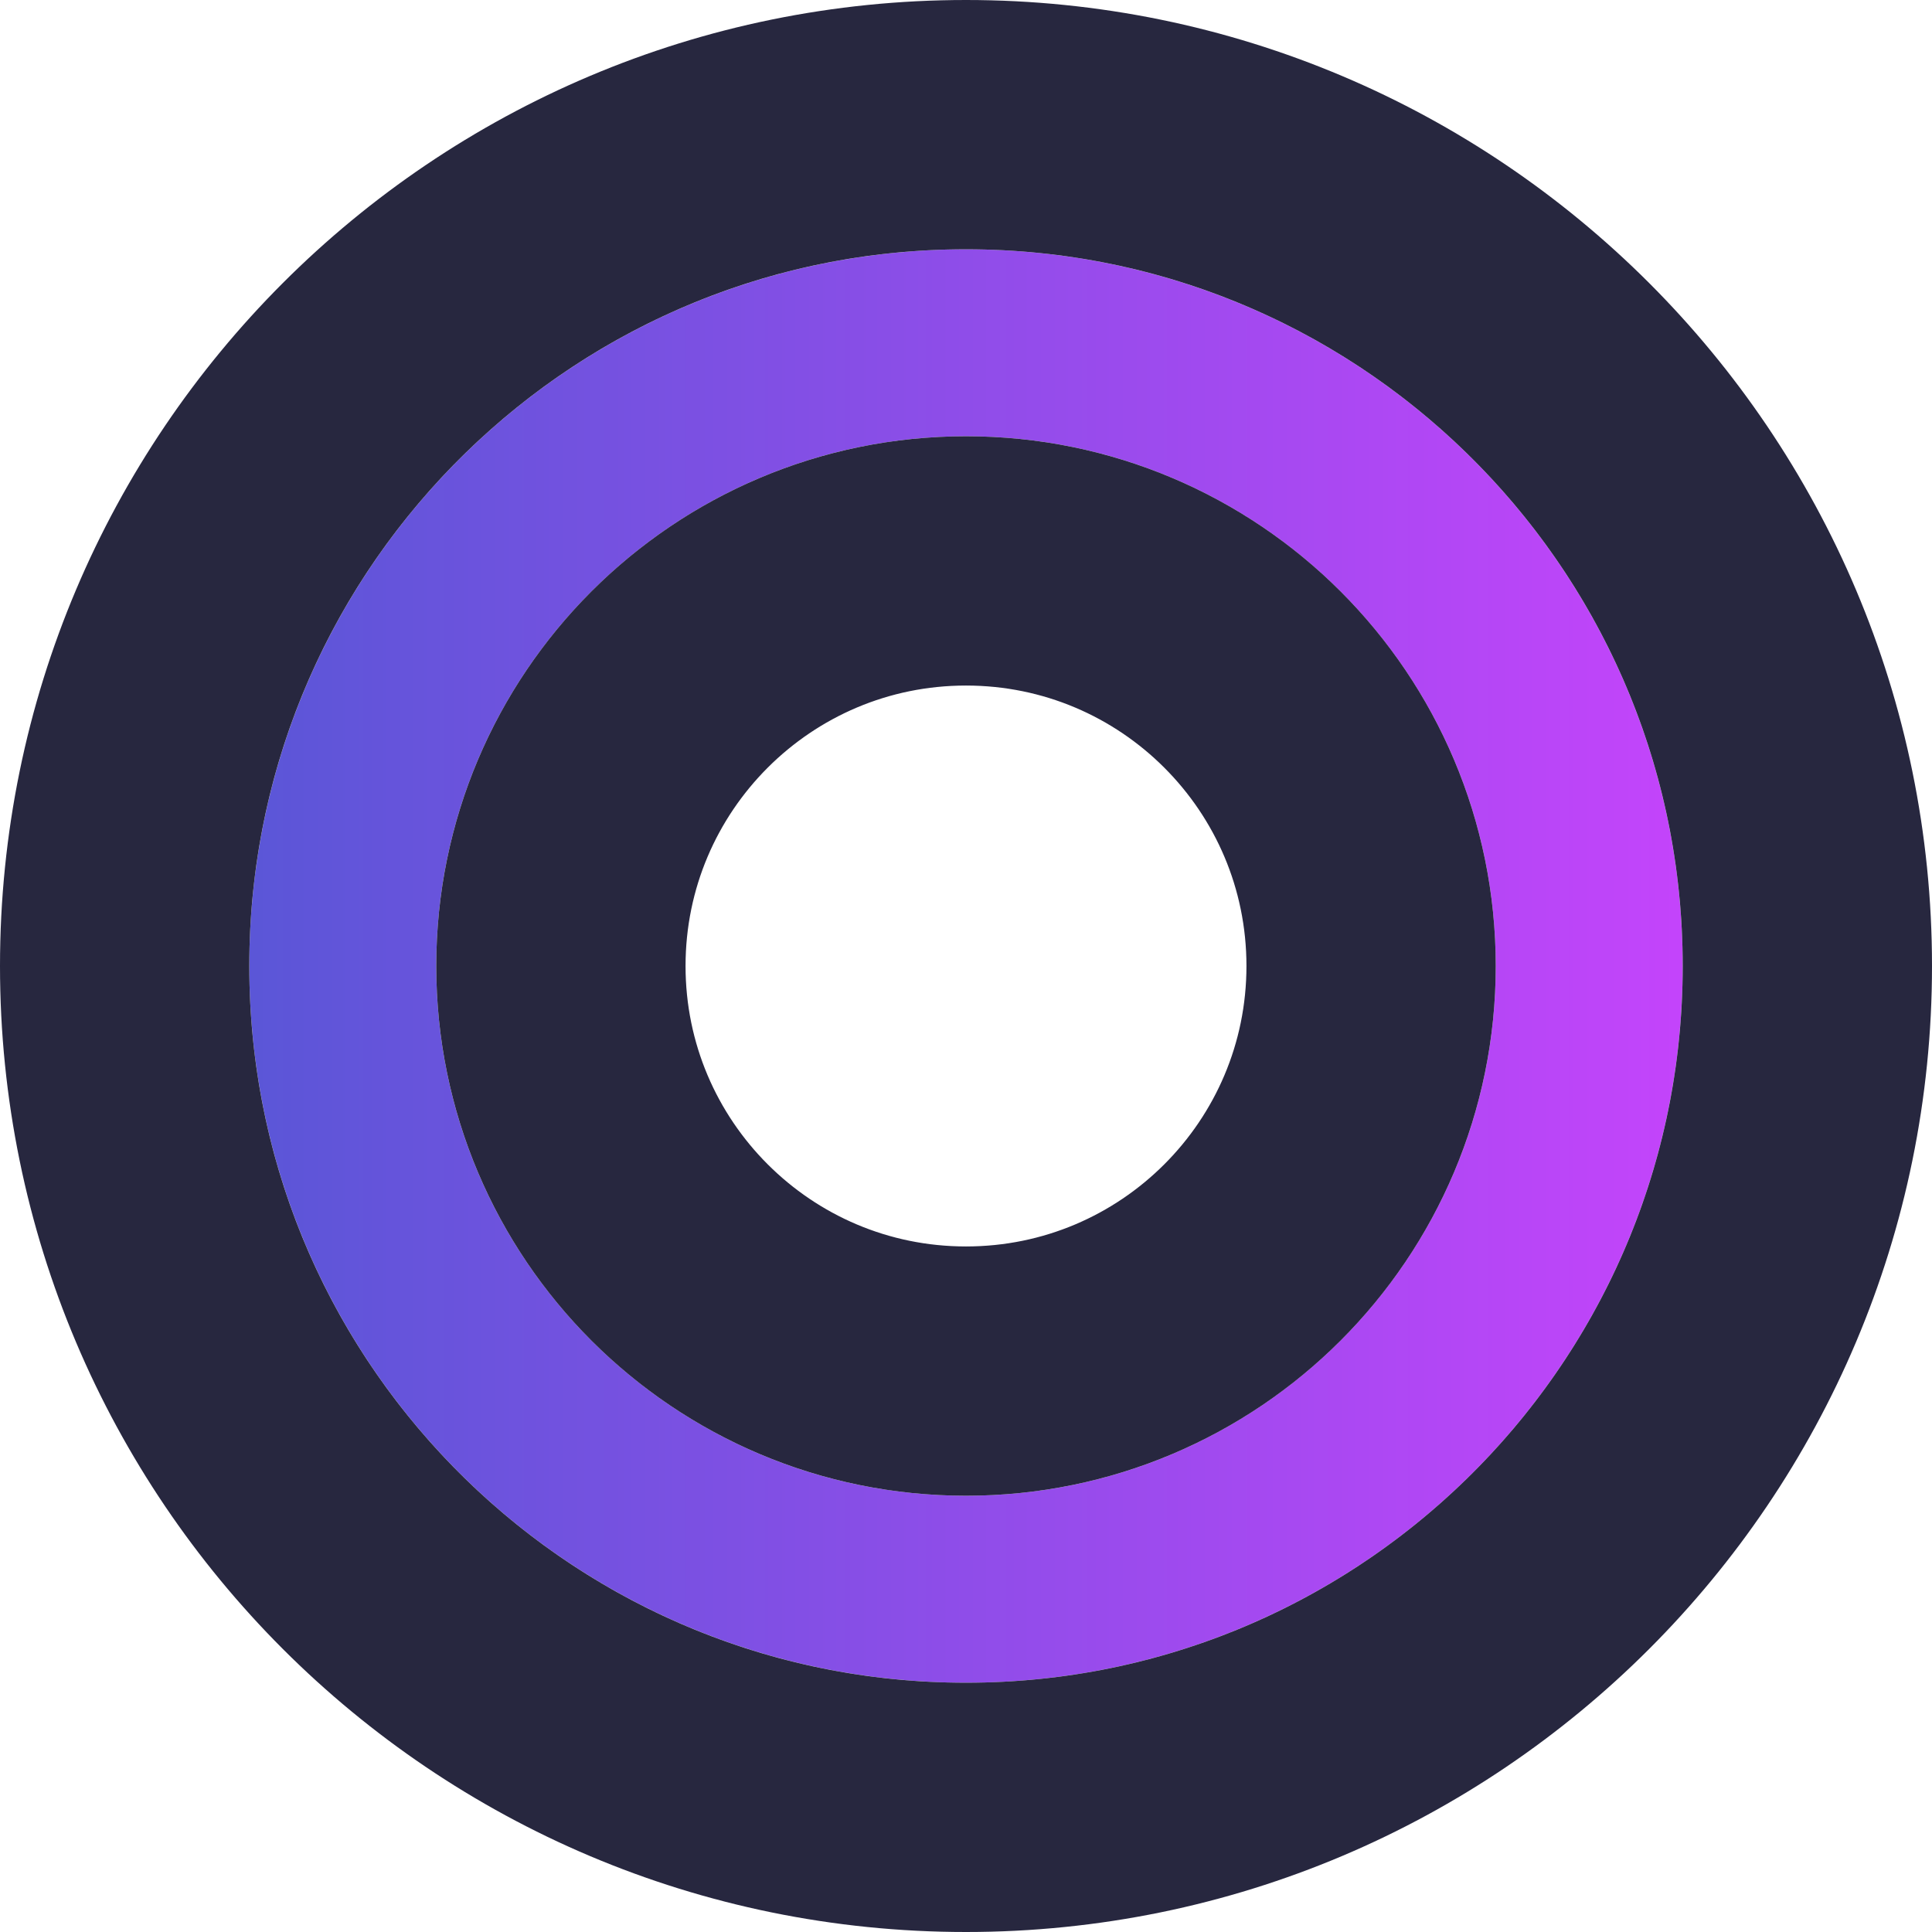 <?xml version="1.0" encoding="UTF-8" standalone="no"?>
<svg width="31px" height="31px" viewBox="0 0 31 31" version="1.1" xmlns="http://www.w3.org/2000/svg" xmlns:xlink="http://www.w3.org/1999/xlink">
    <!-- Generator: sketchtool 48.2 (47327) - http://www.bohemiancoding.com/sketch -->
    <title>963878B2-3040-4839-B522-B59899A1FFCF</title>
    <desc>Created with sketchtool.</desc>
    <defs>
        <linearGradient x1="100%" y1="50%" x2="0%" y2="50%" id="linearGradient-1">
            <stop stop-color="#C444FB" offset="0%"></stop>
            <stop stop-color="#5A56D7" offset="100%"></stop>
        </linearGradient>
        <path d="M11.5,247 C5.149,247 0,241.851 0,235.5 C0,229.149 5.149,224 11.5,224 C17.851,224 23,229.149 23,235.5 C23,241.851 17.851,247 11.5,247 Z M11.5,244 C16.194,244 20,240.194 20,235.5 C20,230.806 16.194,227 11.5,227 C6.806,227 3,230.806 3,235.5 C3,240.194 6.806,244 11.5,244 Z" id="path-2"></path>
    </defs>
    <g id="OnePageStan-Web" stroke="none" stroke-width="1" fill="none" fill-rule="evenodd" transform="translate(-704, -1746)">
        <g id="Formation" transform="translate(150, 1459)" fill-rule="nonzero">
            <g id="timeline" transform="translate(558, 67)">
                <g id="Oval">
                    <use fill="url(#linearGradient-1)" fill-rule="evenodd" xlink:href="#path-2"></use>
                    <path stroke="#27273F" stroke-width="4" d="M11.5,249 C4.044,249 -2,242.956 -2,235.5 C-2,228.044 4.044,222 11.5,222 C18.956,222 25,228.044 25,235.5 C25,242.956 18.956,249 11.5,249 Z M11.5,242 C15.09,242 18,239.09 18,235.5 C18,231.91 15.09,229 11.5,229 C7.91,229 5,231.91 5,235.5 C5,239.09 7.91,242 11.5,242 Z"></path>
                </g>
            </g>
        </g>
    </g>
</svg>